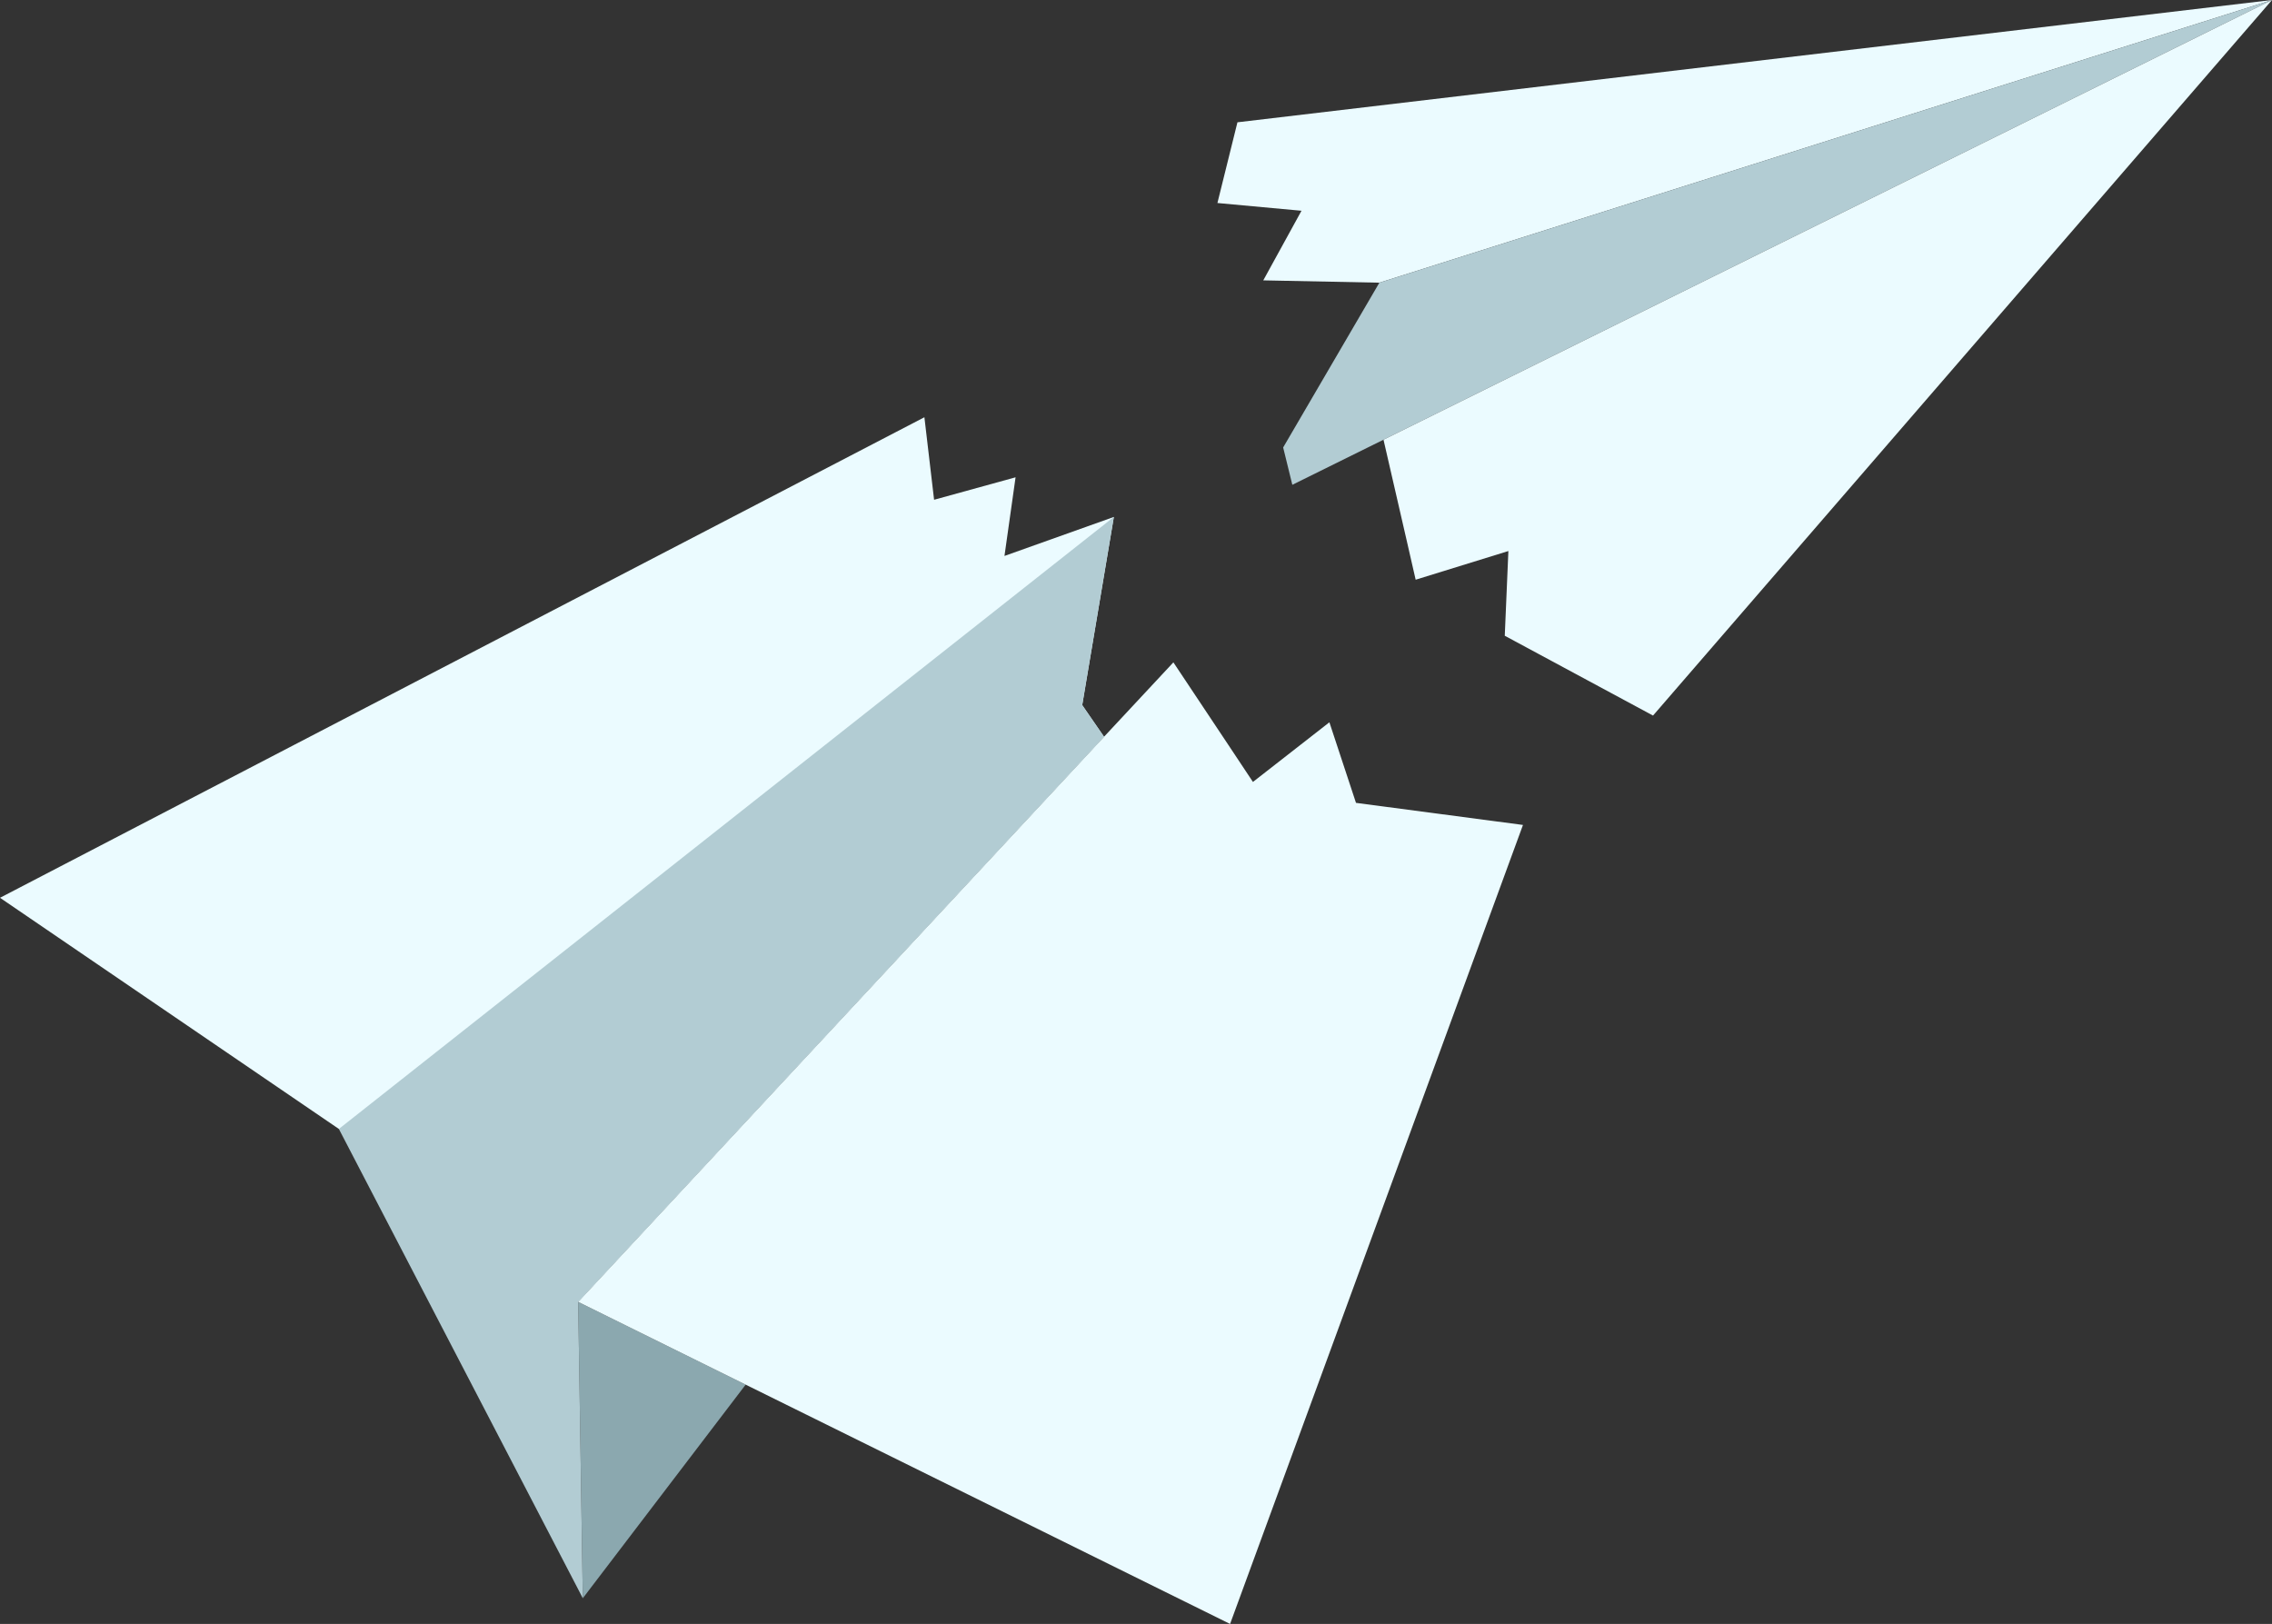 <svg xmlns="http://www.w3.org/2000/svg" viewBox="0 0 175.93 125.75"><rect x="0" y="0" width="175.93" height="125.75" fill="#333333" stroke="none"/><defs><style>.cls-1{fill:#8ba8af;}.cls-2{fill:#ebfbff;}.cls-3{fill:#b2ccd3;}</style></defs><title>PaperPlane2</title><g id="Layer_2" data-name="Layer 2"><g id="Layer_1-2" data-name="Layer 1"><polygon class="cls-1" points="57.74 107.22 45.13 123.76 44.77 100.81 57.74 107.22"/><polygon class="cls-2" points="117.93 63.88 95.25 125.75 57.74 107.22 44.77 100.81 85.49 57.05 90.86 51.29 95.28 57.93 97.02 60.55 102.94 55.93 105 62.17 117.93 63.88"/><polygon class="cls-2" points="86.25 40.03 83.8 54.6 85.49 57.05 44.77 100.81 26.24 87.42 0 69.52 71.58 32.31 72.33 38.7 78.64 36.96 77.78 43.05 86.25 40.03"/><polygon class="cls-3" points="86.25 40.03 83.8 54.6 85.49 57.05 44.77 100.81 45.13 123.76 26.24 87.42 86.25 40.03"/><polygon class="cls-2" points="175.93 0 106.81 21.89 106.81 21.89 97.82 21.71 100.78 16.32 94.27 15.72 95.82 9.47 175.93 0"/><polygon class="cls-3" points="175.93 0 107.13 34.05 100.07 37.54 99.36 34.65 106.81 21.89 106.81 21.89 175.93 0"/><polygon class="cls-2" points="175.93 0 128 55.41 128 55.41 116.52 49.23 116.8 42.67 109.62 44.89 108.92 41.83 107.13 34.05 175.93 0"/></g></g></svg>